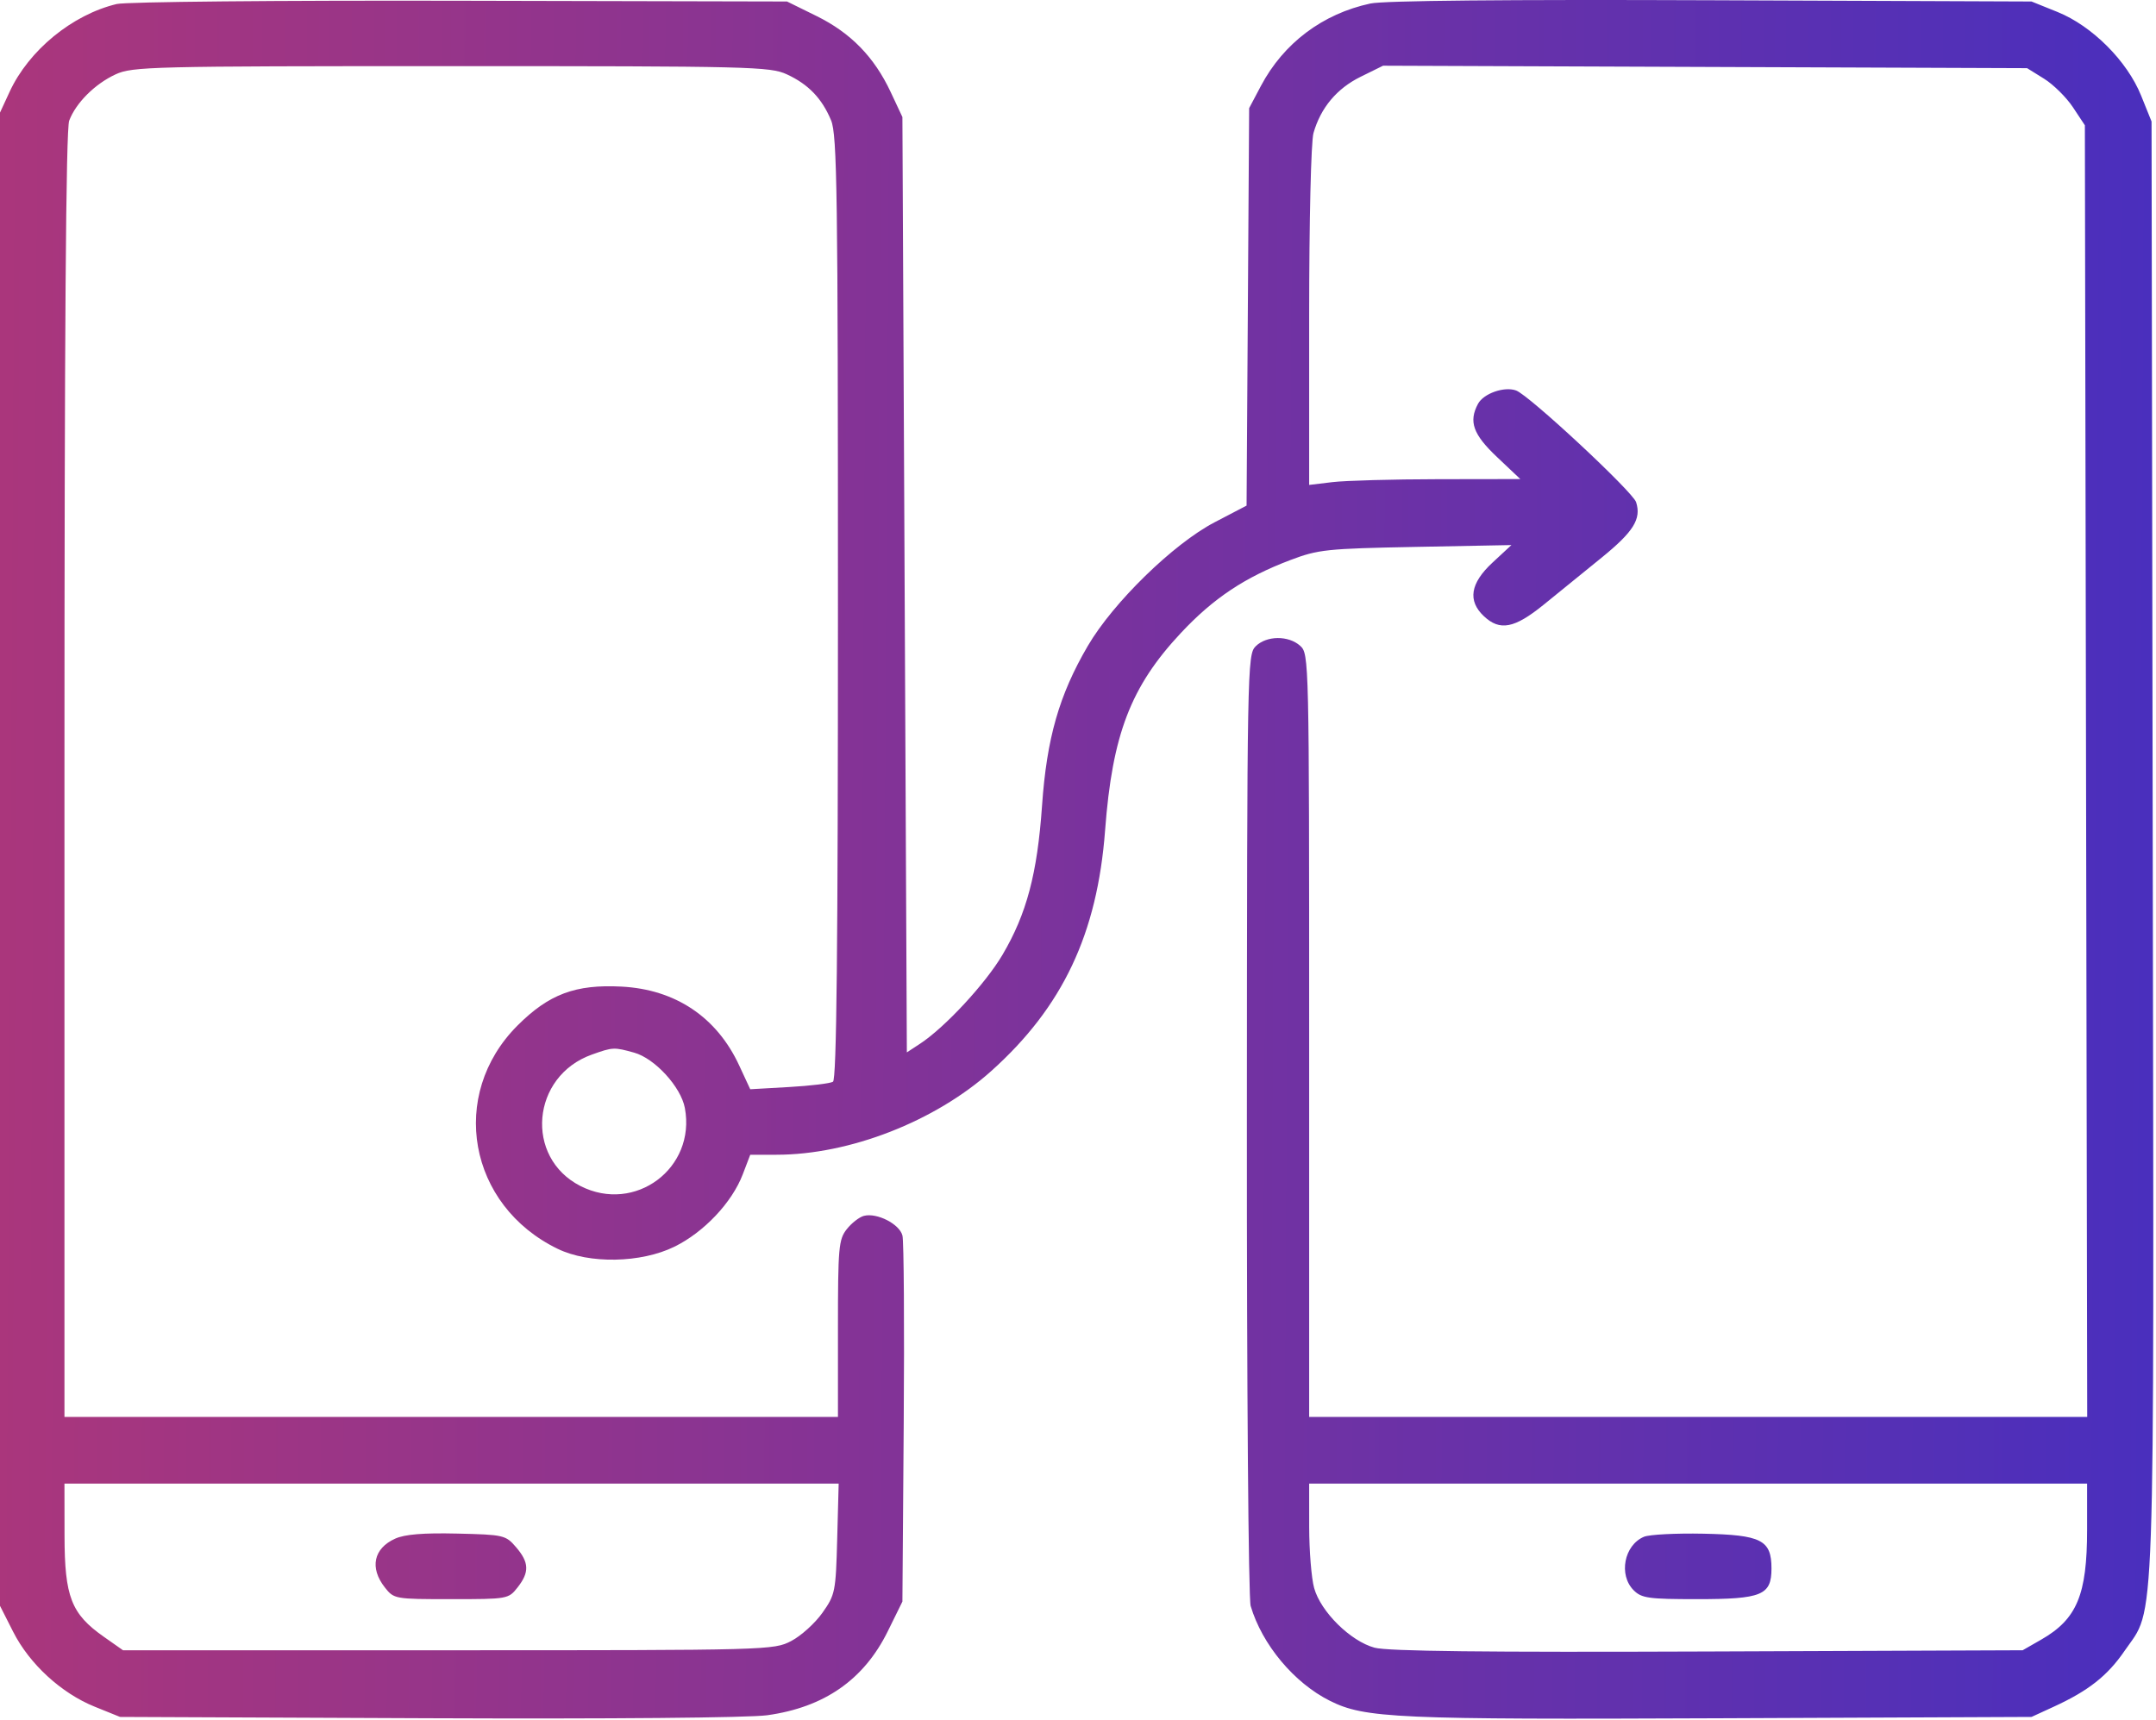<svg width="485" height="387" viewBox="0 0 485 387" fill="none" xmlns="http://www.w3.org/2000/svg">
<path fill-rule="evenodd" clip-rule="evenodd" d="M26.246 0.904C16.232 3.314 6.482 11.312 2.161 20.661L0 25.337V193.337V361.337L2.964 367.187C6.633 374.428 13.781 380.996 21.298 384.033L27 386.337L96.302 386.632C137.173 386.806 168.463 386.53 172.573 385.961C185.421 384.18 194.338 377.972 199.708 367.069L203 360.385L203.295 320.361C203.457 298.348 203.329 279.296 203.01 278.024C202.36 275.429 197.263 272.825 194.334 273.591C193.299 273.861 191.563 275.213 190.476 276.595C188.659 278.905 188.5 280.702 188.5 298.972V318.837H101.5H14.5V174.402C14.5 74.784 14.83 29.094 15.564 27.152C17.076 23.15 21.344 18.888 26 16.733C29.776 14.985 34.012 14.881 101.5 14.881C168.902 14.881 173.229 14.987 177 16.727C181.841 18.961 184.888 22.127 186.952 27.069C188.316 30.333 188.5 43.357 188.5 136.746C188.5 213.806 188.195 242.908 187.381 243.41C186.766 243.791 182.326 244.326 177.515 244.6L168.767 245.099L166.271 239.718C161.235 228.863 151.945 222.64 139.826 222.003C129.453 221.458 123.488 223.689 116.42 230.757C100.823 246.354 105.307 271.257 125.469 281.016C132.549 284.442 144.187 284.227 151.714 280.531C158.357 277.269 164.666 270.588 167.085 264.254L168.772 259.837H174.678C191.105 259.837 210.354 252.329 223 240.988C239.058 226.588 246.839 210.125 248.595 186.837C250.222 165.253 254.346 154.511 265.639 142.436C272.953 134.616 280.013 129.91 290.258 126.028C296.557 123.642 298.413 123.447 318.5 123.061L340 122.649L335.75 126.589C330.737 131.237 330.106 135.178 333.814 138.663C337.402 142.033 340.664 141.407 347.232 136.087C350.457 133.474 356.342 128.695 360.309 125.465C367.484 119.625 369.252 116.78 368.053 113.004C367.307 110.652 344.013 88.962 341.061 87.87C338.415 86.892 333.734 88.531 332.479 90.876C330.343 94.867 331.37 97.742 336.75 102.832L342 107.798L323.5 107.826C313.325 107.842 302.637 108.138 299.75 108.485L294.5 109.116V71.22C294.5 49.655 294.919 31.862 295.473 29.932C297.105 24.24 300.722 19.92 306.062 17.285L311.125 14.786L383.562 15.061L456 15.337L459.817 17.71C461.917 19.015 464.842 21.907 466.317 24.137L469 28.191L469.263 173.514L469.526 318.837H382.013H294.5V232.992C294.5 148.234 294.475 147.124 292.487 145.325C289.859 142.947 284.893 143 282.461 145.431C280.583 147.31 280.533 150.046 280.491 252.848C280.466 311.967 280.84 359.668 281.34 361.365C283.903 370.056 291.107 378.682 299.167 382.711C307.03 386.64 314.007 386.952 387.08 386.638L457 386.337L462 384.04C469.805 380.455 474.097 377.071 477.919 371.488C484.943 361.226 484.559 372.187 484.265 190.755L484 27.337L481.648 21.507C478.503 13.71 470.627 5.834 462.83 2.689L457 0.337L385.012 0.055C338.908 -0.125 311.32 0.139 308.284 0.79C297.524 3.098 288.74 9.71 283.646 19.337L281 24.337L280.711 69.053L280.422 113.769L273.211 117.534C263.96 122.365 250.417 135.576 244.709 145.337C238.258 156.369 235.468 166.109 234.412 181.281C233.349 196.573 230.948 205.632 225.52 214.837C221.683 221.345 212.565 231.186 206.976 234.853L204 236.805L203.5 131.571L203 26.337L200.365 20.717C196.659 12.813 191.369 7.39 183.665 3.597L177.045 0.337L103.522 0.169C62.529 0.075 28.339 0.401 26.246 0.904ZM142.652 236.862C147.295 238.152 153.17 244.563 154.061 249.313C156.604 262.867 142.853 273.139 130.561 266.868C117.931 260.425 119.522 242.155 133.137 237.302C137.871 235.614 138.117 235.603 142.652 236.862ZM188.332 346.255C188.013 358.196 187.885 358.837 185 362.916C183.35 365.25 180.2 368.099 178 369.248C174.049 371.311 173.097 371.337 100.836 371.337H27.672L23.345 368.295C16.023 363.149 14.536 359.324 14.516 345.587L14.5 333.837H101.582H188.663L188.332 346.255ZM469.5 344.188C469.5 358.875 467.22 364.335 459.161 368.953L455 371.337L384.203 371.613C334.021 371.808 312.187 371.561 309.22 370.762C303.812 369.305 297.106 362.684 295.621 357.334C295.01 355.136 294.509 348.95 294.506 343.587L294.5 333.837H382H469.5V344.188ZM88.9 346.221C84.033 348.409 83.104 352.792 86.573 357.202C88.62 359.804 88.804 359.837 101.5 359.837C114.196 359.837 114.38 359.804 116.427 357.202C119.125 353.772 119.043 351.581 116.089 348.143C113.753 345.426 113.335 345.329 102.839 345.082C95.24 344.903 91.073 345.244 88.9 346.221ZM369.815 345.802C365.346 347.689 364.056 354.393 367.5 357.837C369.283 359.62 370.833 359.837 381.777 359.837C396.352 359.837 398.5 358.95 398.5 352.935C398.5 346.528 396.242 345.377 383.148 345.108C377.017 344.982 371.017 345.294 369.815 345.802Z" fill="url(#paint0_linear_202_33)"/>
<defs>
<linearGradient id="paint0_linear_202_33" x1="5.67172e-08" y1="171" x2="483.995" y2="173.807" gradientUnits="userSpaceOnUse">
<stop stop-color="#AA367C"/>
<stop offset="1" stop-color="#4A2FBD"/>
</linearGradient>
</defs>
</svg>
